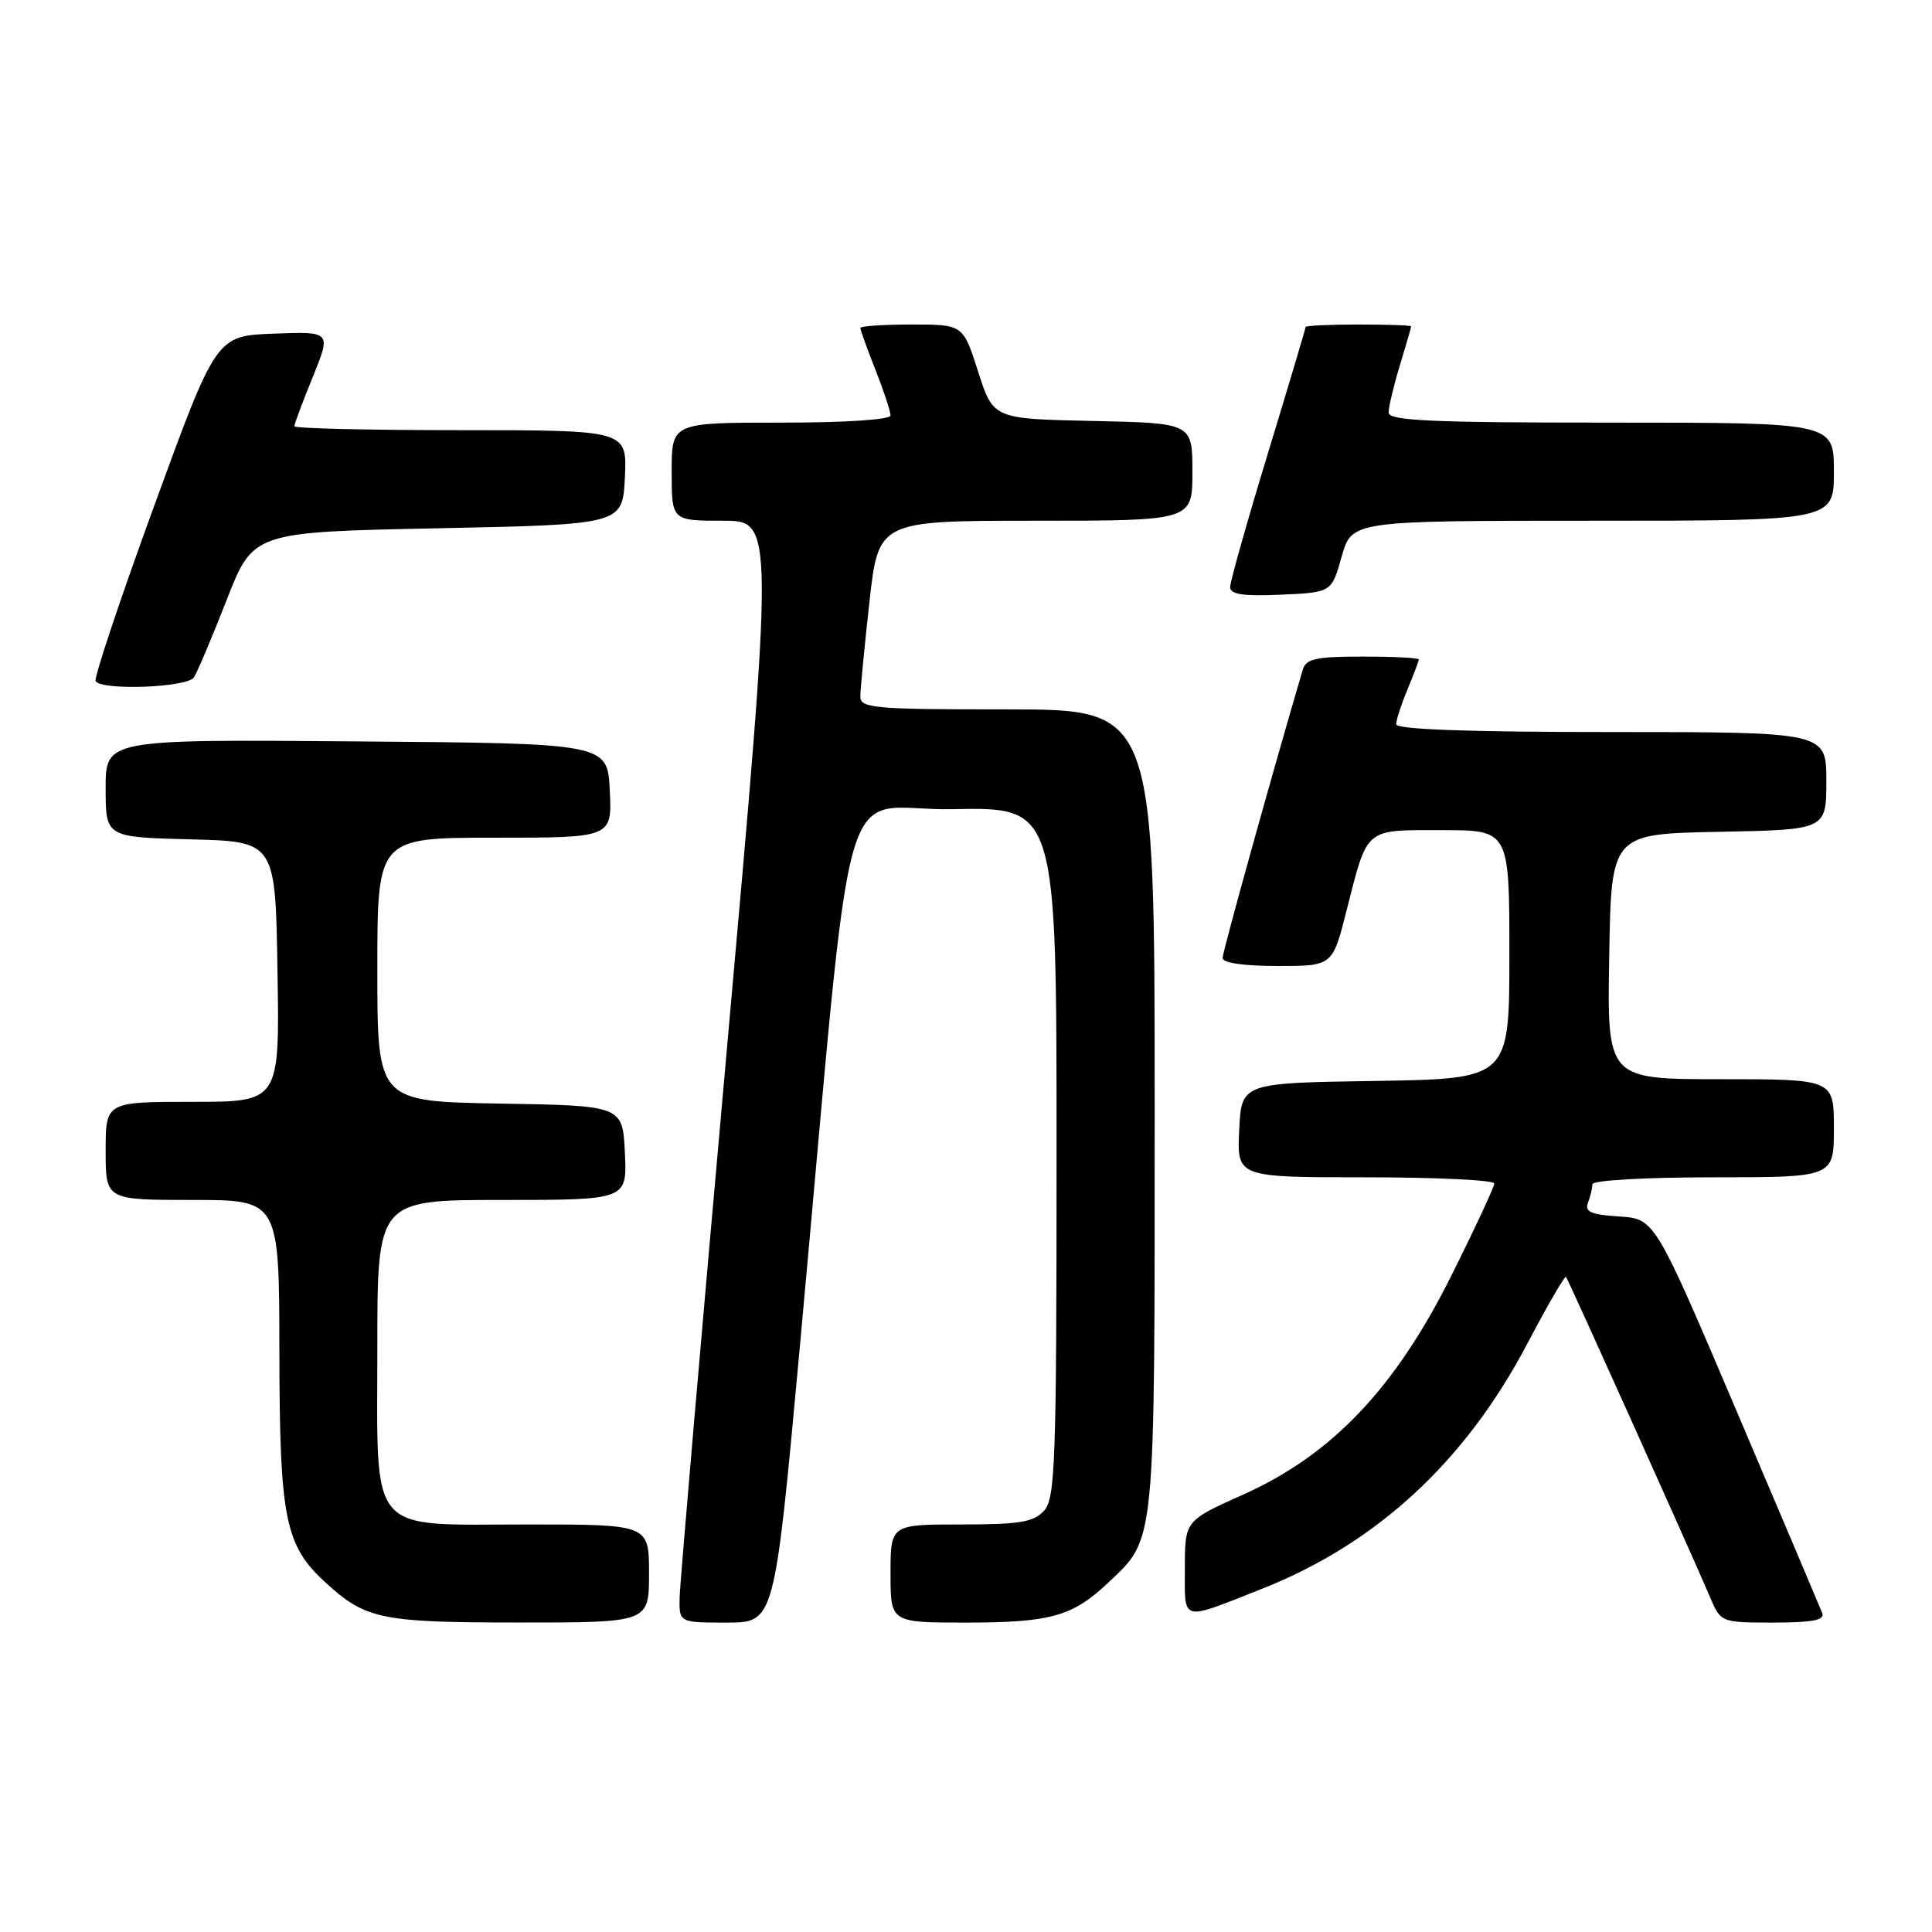 <?xml version="1.0" encoding="UTF-8" standalone="no"?>
<!DOCTYPE svg PUBLIC "-//W3C//DTD SVG 1.1//EN" "http://www.w3.org/Graphics/SVG/1.1/DTD/svg11.dtd" >
<svg xmlns="http://www.w3.org/2000/svg" xmlns:xlink="http://www.w3.org/1999/xlink" version="1.1" viewBox="0 0 256 256">
 <g >
 <path fill="currentColor"
d=" M 86.00 208.50 C 86.00 202.00 86.00 202.00 70.00 202.00 C 48.48 202.00 50.00 203.78 50.00 178.50 C 50.00 159.00 50.00 159.00 66.55 159.00 C 83.10 159.00 83.10 159.00 82.80 152.75 C 82.50 146.50 82.50 146.50 66.25 146.23 C 50.00 145.95 50.00 145.95 50.00 128.48 C 50.00 111.00 50.00 111.00 65.55 111.00 C 81.10 111.00 81.10 111.00 80.80 104.75 C 80.50 98.50 80.50 98.50 47.25 98.24 C 14.00 97.97 14.00 97.97 14.00 104.45 C 14.00 110.93 14.00 110.93 25.25 111.22 C 36.50 111.50 36.50 111.50 36.77 128.75 C 37.05 146.00 37.05 146.00 25.52 146.00 C 14.00 146.00 14.00 146.00 14.00 152.50 C 14.00 159.00 14.00 159.00 25.50 159.00 C 37.00 159.00 37.00 159.00 37.02 179.25 C 37.05 201.21 37.76 204.77 43.12 209.68 C 48.45 214.57 50.47 214.99 68.75 214.99 C 86.00 215.00 86.00 215.00 86.00 208.50 Z  M 105.91 179.25 C 113.38 97.99 110.69 107.54 126.26 107.22 C 140.00 106.94 140.00 106.94 140.00 152.64 C 140.00 193.76 139.83 198.53 138.35 200.17 C 136.97 201.69 135.13 202.00 127.35 202.00 C 118.00 202.00 118.00 202.00 118.00 208.50 C 118.00 215.00 118.00 215.00 127.93 215.00 C 139.22 215.00 142.11 214.19 146.87 209.69 C 153.15 203.75 153.00 205.26 153.00 147.03 C 153.00 94.00 153.00 94.00 133.50 94.00 C 115.80 94.00 114.00 93.84 114.00 92.30 C 114.00 91.36 114.54 85.73 115.20 79.80 C 116.40 69.00 116.40 69.00 137.20 69.00 C 158.00 69.00 158.00 69.00 158.00 62.53 C 158.00 56.06 158.00 56.06 144.81 55.78 C 131.61 55.50 131.61 55.50 129.61 49.25 C 127.61 43.00 127.61 43.00 120.81 43.00 C 117.06 43.00 114.00 43.21 114.00 43.46 C 114.00 43.72 114.90 46.21 116.00 49.00 C 117.10 51.79 118.00 54.51 118.00 55.04 C 118.00 55.61 112.13 56.00 103.50 56.00 C 89.00 56.00 89.00 56.00 89.00 62.50 C 89.00 69.00 89.00 69.00 95.79 69.00 C 102.57 69.00 102.57 69.00 96.34 138.75 C 92.91 177.11 90.08 209.96 90.05 211.75 C 90.00 215.00 90.00 215.00 96.31 215.00 C 102.62 215.00 102.62 215.00 105.91 179.25 Z  M 241.46 213.75 C 241.19 213.06 236.09 201.03 230.12 187.00 C 219.27 161.50 219.27 161.50 214.55 161.19 C 210.80 160.95 209.95 160.57 210.42 159.36 C 210.74 158.52 211.00 157.42 211.00 156.92 C 211.00 156.40 217.95 156.00 227.00 156.00 C 243.00 156.00 243.00 156.00 243.00 149.50 C 243.00 143.00 243.00 143.00 227.98 143.00 C 212.95 143.00 212.95 143.00 213.23 126.75 C 213.50 110.50 213.50 110.50 227.75 110.22 C 242.00 109.95 242.00 109.95 242.00 103.47 C 242.00 97.00 242.00 97.00 213.50 97.00 C 194.58 97.00 185.00 96.65 185.00 95.97 C 185.00 95.40 185.68 93.32 186.50 91.35 C 187.32 89.37 188.00 87.59 188.00 87.38 C 188.00 87.17 184.66 87.00 180.57 87.00 C 174.35 87.00 173.05 87.29 172.62 88.75 C 168.63 102.29 162.00 126.12 162.00 126.94 C 162.00 127.59 164.80 128.00 169.28 128.00 C 176.56 128.00 176.56 128.00 178.40 120.75 C 181.26 109.53 180.71 110.00 191.04 110.00 C 200.00 110.00 200.00 110.00 200.00 126.48 C 200.00 142.95 200.00 142.95 182.25 143.23 C 164.50 143.50 164.50 143.50 164.20 149.75 C 163.90 156.00 163.90 156.00 180.95 156.00 C 190.33 156.00 198.00 156.37 198.00 156.82 C 198.00 157.27 195.43 162.79 192.29 169.07 C 184.86 183.96 176.47 192.78 164.75 198.03 C 157.00 201.50 157.00 201.50 157.00 207.82 C 157.00 215.02 156.31 214.84 167.28 210.50 C 182.43 204.50 194.17 193.65 202.35 178.09 C 205.02 173.02 207.34 169.01 207.50 169.19 C 207.78 169.49 223.87 205.26 226.64 211.75 C 228.01 214.97 228.09 215.00 234.98 215.00 C 240.14 215.00 241.81 214.68 241.46 213.75 Z  M 25.69 89.76 C 26.14 89.08 28.09 84.47 30.03 79.51 C 33.55 70.50 33.55 70.50 58.03 70.00 C 82.50 69.50 82.50 69.50 82.80 63.25 C 83.10 57.00 83.10 57.00 61.05 57.00 C 48.92 57.00 39.00 56.77 39.00 56.48 C 39.00 56.19 40.10 53.25 41.45 49.94 C 43.89 43.92 43.89 43.92 36.27 44.21 C 28.65 44.50 28.65 44.50 20.44 67.00 C 15.92 79.38 12.43 89.84 12.67 90.25 C 13.44 91.53 24.81 91.11 25.69 89.76 Z  M 177.78 73.75 C 179.12 69.00 179.12 69.00 211.06 69.00 C 243.00 69.00 243.00 69.00 243.00 62.50 C 243.00 56.00 243.00 56.00 213.50 56.00 C 189.50 56.00 184.00 55.75 184.00 54.66 C 184.00 53.92 184.67 51.11 185.49 48.41 C 186.31 45.71 186.98 43.39 186.99 43.25 C 187.00 43.11 183.85 43.00 180.00 43.00 C 176.15 43.00 173.00 43.15 173.00 43.33 C 173.00 43.51 170.75 51.05 168.00 60.08 C 165.25 69.11 163.00 77.08 163.00 77.80 C 163.00 78.76 164.73 79.02 169.72 78.80 C 176.44 78.50 176.44 78.50 177.78 73.75 Z "/>
</g>
</svg>